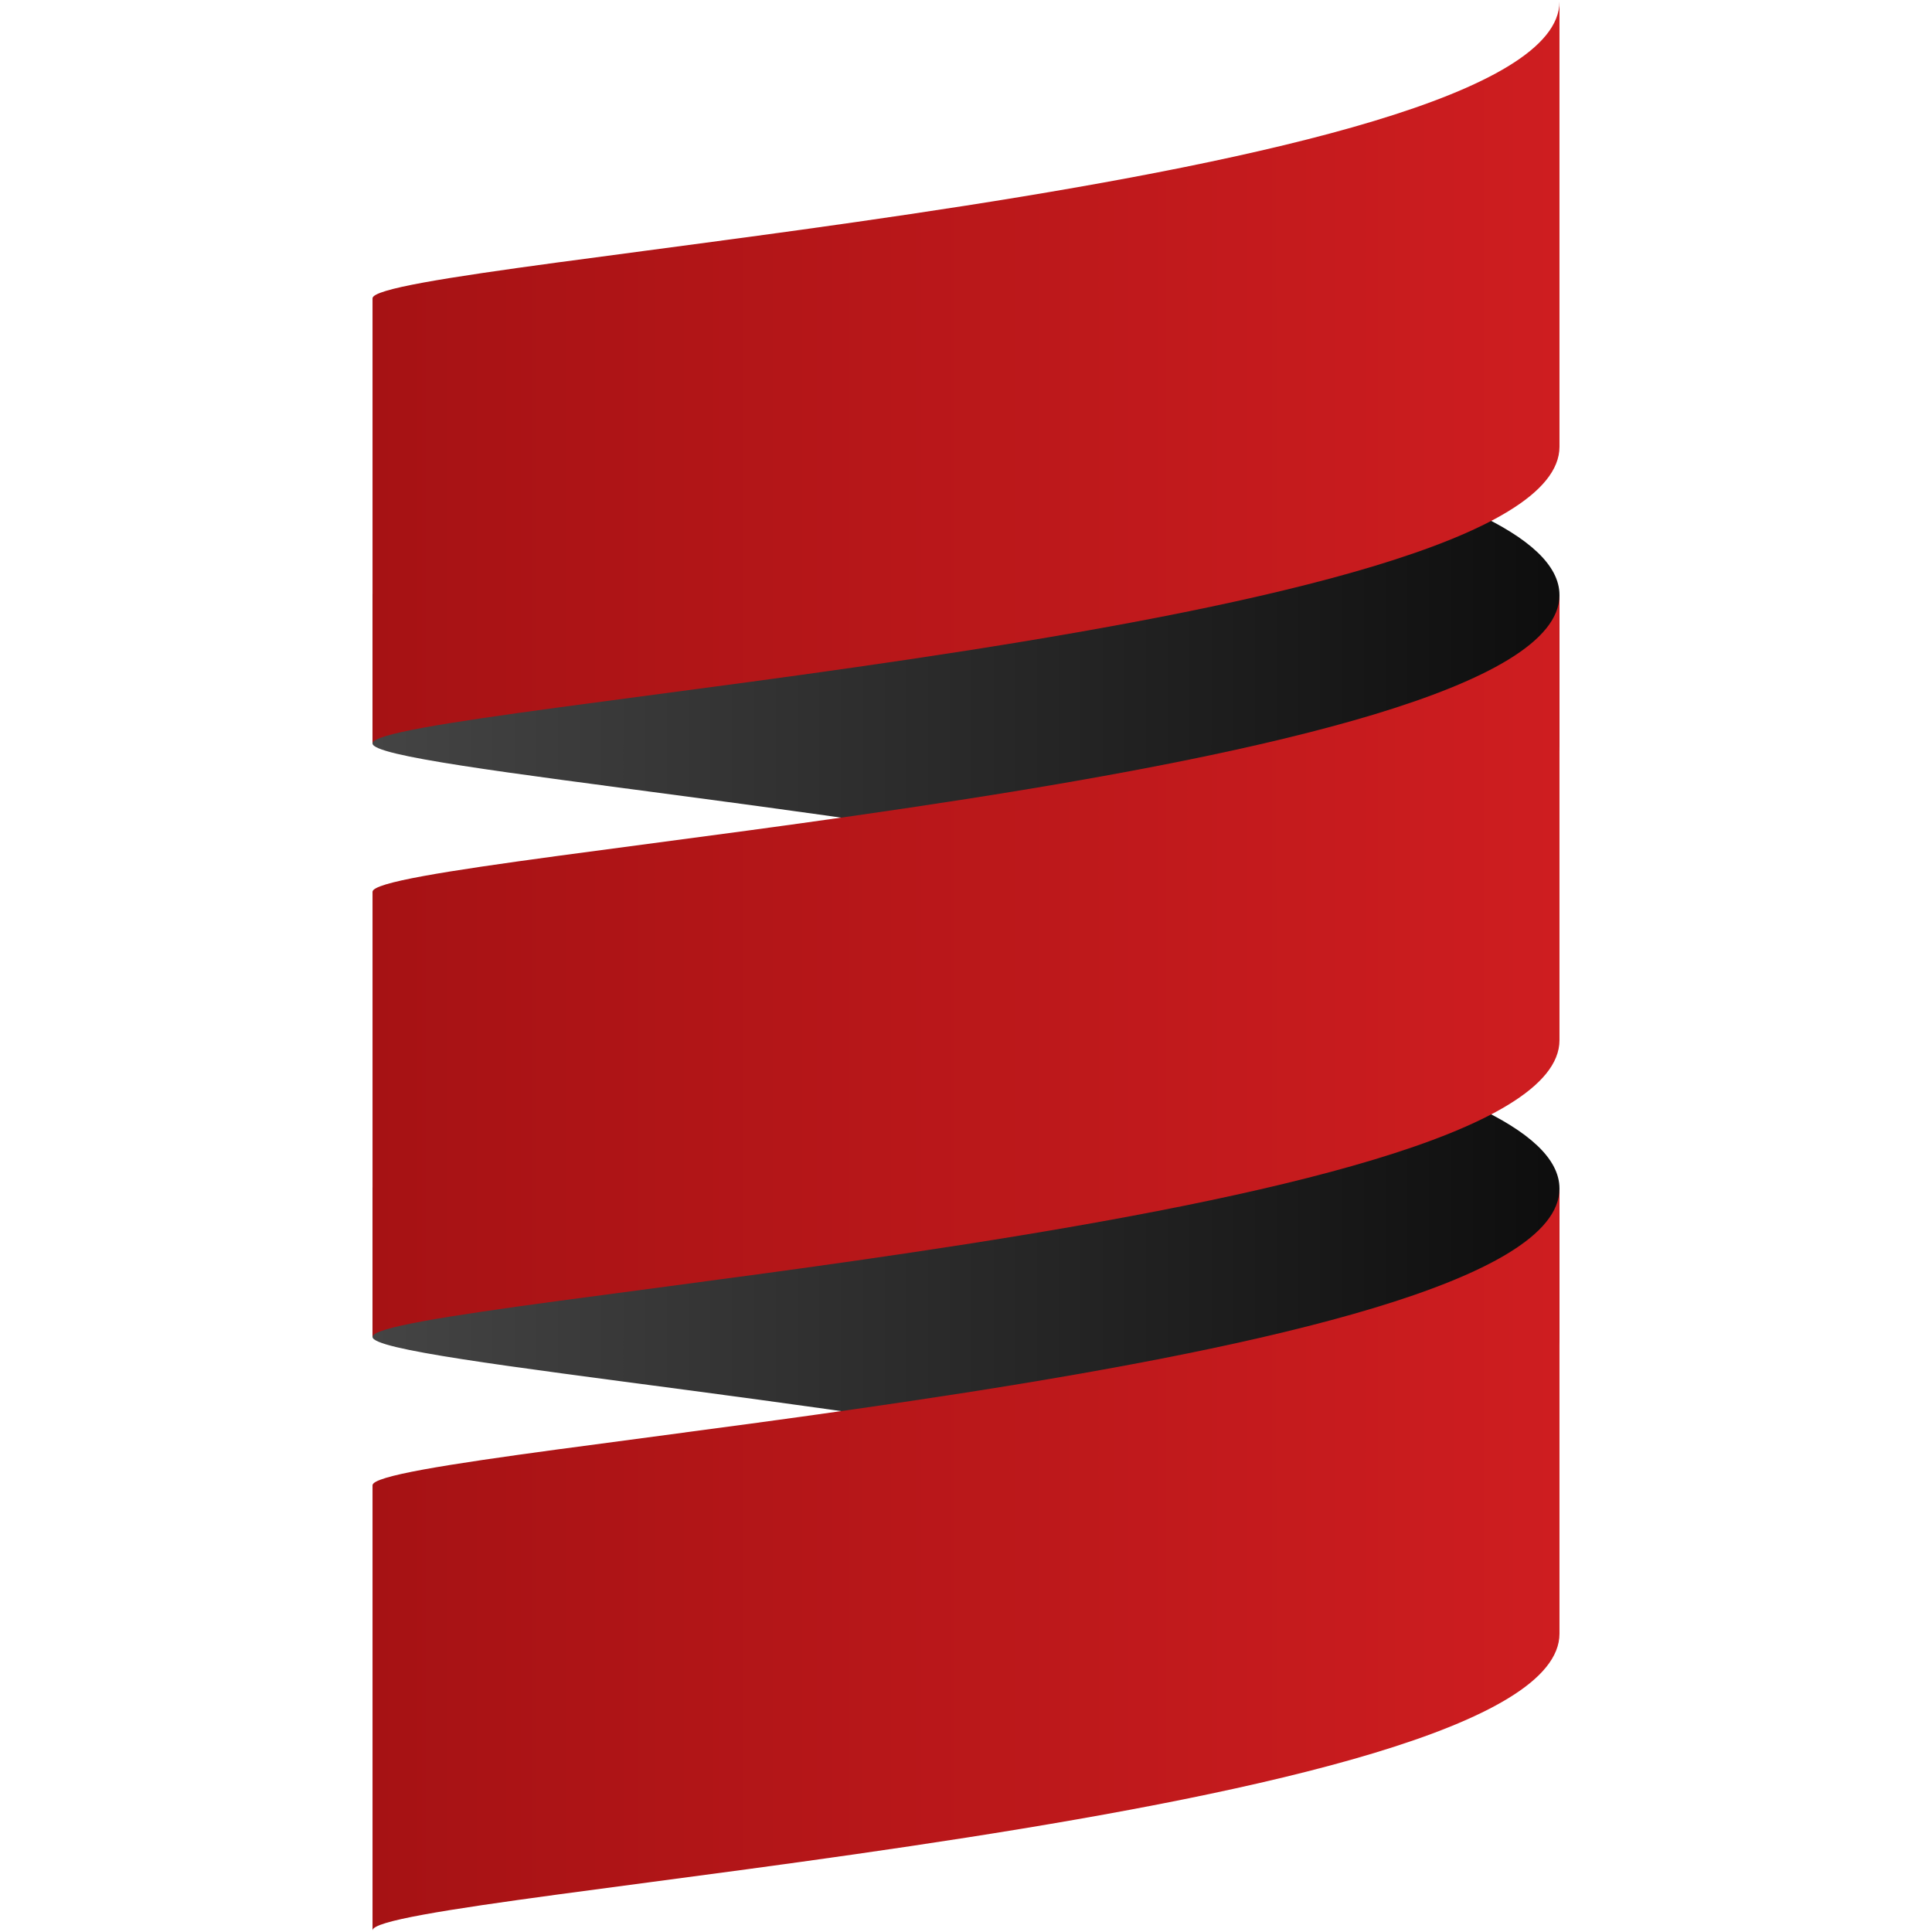 <?xml version="1.0" encoding="UTF-8" standalone="no"?>
<!-- Generator: Adobe Illustrator 16.0.0, SVG Export Plug-In . SVG Version: 6.00 Build 0)  -->

<svg
   xmlns:dc="http://purl.org/dc/elements/1.1/"
   xmlns:cc="http://creativecommons.org/ns#"
   xmlns:rdf="http://www.w3.org/1999/02/22-rdf-syntax-ns#"
   xmlns:svg="http://www.w3.org/2000/svg"
   xmlns="http://www.w3.org/2000/svg"
   xmlns:sodipodi="http://sodipodi.sourceforge.net/DTD/sodipodi-0.dtd"
   xmlns:inkscape="http://www.inkscape.org/namespaces/inkscape"
   version="1.1"
   id="svg2403"
   sodipodi:version="0.32"
   inkscape:output_extension="org.inkscape.output.svg.inkscape"
   sodipodi:docname="scala.svg"
   inkscape:version="0.92.4 5da689c313, 2019-01-14"
   x="0px"
   y="0px"
   width="454"
   height="454"
   viewBox="0 0 454 454"
   enable-background="new 0 0 2000 750"
   xml:space="preserve">
<defs
   id="defs3">
	
	
		<inkscape:perspective
   inkscape:vp_z="744.09449 : 526.18109 : 1"
   inkscape:vp_y="0 : 1000 : 0"
   sodipodi:type="inkscape:persp3d"
   inkscape:vp_x="0 : 526.18109 : 1"
   id="perspective2410"
   inkscape:persp3d-origin="372.04725 : 350.78739 : 1">
		</inkscape:perspective>
</defs>
<sodipodi:namedview
   inkscape:cy="164.99276"
   inkscape:cx="-38.607956"
   inkscape:zoom="0.75464953"
   showgrid="false"
   pagecolor="#ffffff"
   bordercolor="#666666"
   borderopacity="1.0"
   objecttolerance="10.0"
   gridtolerance="10.0"
   guidetolerance="10.0"
   id="base"
   inkscape:current-layer="g2412"
   inkscape:window-y="311"
   inkscape:window-x="2313"
   inkscape:pageopacity="0.0"
   inkscape:pageshadow="2"
   inkscape:window-width="1534"
   inkscape:window-height="928"
   fit-margin-top="0"
   fit-margin-left="0"
   fit-margin-right="0"
   fit-margin-bottom="0"
   inkscape:window-maximized="0">
	</sodipodi:namedview>
<g
   id="g2412"
   transform="matrix(1.25,0,0,-1.25,-449.116,629.875)"
   inkscape:label="Logo2008"
   inkscape:groupmode="layer">
	
		
	
		
	
		
	
		
	
		<g
   id="g908"
   transform="translate(70.031,0.3)"><g
     inkscape:export-filename="/Users/cunei/Downloads/Scala logo/g2693.png"
     inkscape:export-xdpi="60.307693"
     inkscape:export-ydpi="60.307693"
     id="g2414">
		<g
   id="g2416">
			<g
   id="g2422">
				<g
   id="g2424">
					
						<linearGradient
   gradientTransform="matrix(90,0,0,-90,-49225.598,-1256.101)"
   y2="-16.914"
   x2="554.043"
   y1="-16.914"
   x1="550.943"
   gradientUnits="userSpaceOnUse"
   id="path2432_1_">
						<stop
   id="stop6"
   style="stop-color:#444444"
   offset="0" />
						<stop
   id="stop8"
   style="stop-color:#000000"
   offset="1" />
					</linearGradient>
					<path
   style="fill:url(#path2432_1_)"
   inkscape:connector-curvature="0"
   d="M 359.293,280.162 V 252.27 c 0,-4.702 101.439,-12.576 167.528,-27.893 v 0 c 31.926,7.402 55.61,16.534 55.61,27.893 v 0 27.892 c 0,11.351 -23.684,20.493 -55.61,27.892 v 0 C 460.732,292.735 359.293,284.859 359.293,280.162"
   id="path2432" />
				</g>
			</g>
		</g>
	</g><g
     inkscape:export-filename="/Users/cunei/Downloads/Scala logo/g2693.png"
     inkscape:export-xdpi="60.307693"
     inkscape:export-ydpi="60.307693"
     id="g2434">
		<g
   id="g2436">
			<g
   id="g2442">
				<g
   id="g2444">
					
						<linearGradient
   gradientTransform="matrix(90,0,0,-90,-49225.598,-1220.101)"
   y2="-17.754"
   x2="554.043"
   y1="-17.754"
   x1="550.943"
   gradientUnits="userSpaceOnUse"
   id="path2452_1_">
						<stop
   id="stop16"
   style="stop-color:#444444"
   offset="0" />
						<stop
   id="stop18"
   style="stop-color:#000000"
   offset="1" />
					</linearGradient>
					<path
   style="fill:url(#path2452_1_)"
   inkscape:connector-curvature="0"
   d="m 359.293,391.731 v -27.893 c 0,-4.702 101.439,-12.576 167.528,-27.892 v 0 c 31.926,7.399 55.61,16.534 55.61,27.892 v 0 27.893 c 0,11.352 -23.684,20.492 -55.61,27.892 v 0 C 460.732,404.304 359.293,396.428 359.293,391.731"
   id="path2452" />
				</g>
			</g>
		</g>
	</g><g
     inkscape:export-filename="/Users/cunei/Downloads/Scala logo/g2693.png"
     inkscape:export-xdpi="60.307693"
     inkscape:export-ydpi="60.307693"
     id="g2554">
		<g
   id="g2556">
			<g
   id="g2562">
				<g
   id="g2564">
					
						<linearGradient
   gradientTransform="matrix(90,0,0,-90,-49225.598,-1238.101)"
   y2="-17.334"
   x2="554.043"
   y1="-17.334"
   x1="550.943"
   gradientUnits="userSpaceOnUse"
   id="path2572_1_">
						<stop
   id="stop26"
   style="stop-color:#A61214"
   offset="0" />
						<stop
   id="stop28"
   style="stop-color:#D82023"
   offset="1" />
					</linearGradient>
					<path
   style="fill:url(#path2572_1_)"
   inkscape:connector-curvature="0"
   d="M 359.293,335.946 V 252.27 c 0,6.973 223.138,20.919 223.138,55.784 v 0 83.677 c 0,-34.865 -223.138,-48.811 -223.138,-55.785"
   id="path2572" />
				</g>
			</g>
		</g>
	</g><g
     inkscape:export-filename="/Users/cunei/Downloads/Scala logo/g2693.png"
     inkscape:export-xdpi="60.307693"
     inkscape:export-ydpi="60.307693"
     id="g2574">
		<g
   id="g2576">
			<g
   id="g2582">
				<g
   id="g2584">
					
						<linearGradient
   gradientTransform="matrix(90,0,0,-90,-49225.598,-1202.101)"
   y2="-18.174"
   x2="554.043"
   y1="-18.174"
   x1="550.943"
   gradientUnits="userSpaceOnUse"
   id="path2592_1_">
						<stop
   id="stop36"
   style="stop-color:#A61214"
   offset="0" />
						<stop
   id="stop38"
   style="stop-color:#D82023"
   offset="1" />
					</linearGradient>
					<path
   style="fill:url(#path2592_1_)"
   inkscape:connector-curvature="0"
   d="m 359.293,447.516 v -83.677 c 0,6.973 223.138,20.92 223.138,55.785 v 0 83.676 c 0,-34.866 -223.138,-48.812 -223.138,-55.784"
   id="path2592" />
				</g>
			</g>
		</g>
	</g><g
     inkscape:export-filename="/Users/cunei/Downloads/Scala logo/g2693.png"
     inkscape:export-xdpi="60.307693"
     inkscape:export-ydpi="60.307693"
     id="g2694">
		<g
   id="g2696">
			<g
   id="g2702">
				<g
   id="g2704">
					
						<linearGradient
   gradientTransform="matrix(90,0,0,-90,-49225.598,-1274.101)"
   y2="-16.494"
   x2="554.043"
   y1="-16.494"
   x1="550.943"
   gradientUnits="userSpaceOnUse"
   id="path2712_1_">
						<stop
   id="stop46"
   style="stop-color:#A61214"
   offset="0" />
						<stop
   id="stop48"
   style="stop-color:#D82023"
   offset="1" />
					</linearGradient>
					<path
   style="fill:url(#path2712_1_)"
   inkscape:connector-curvature="0"
   d="M 359.293,224.377 V 140.7 c 0,6.973 223.138,20.92 223.138,55.784 v 0 83.677 c 0,-34.865 -223.138,-48.811 -223.138,-55.784"
   id="path2712" />
				</g>
			</g>
		</g>
	</g></g>
</g>
</svg>